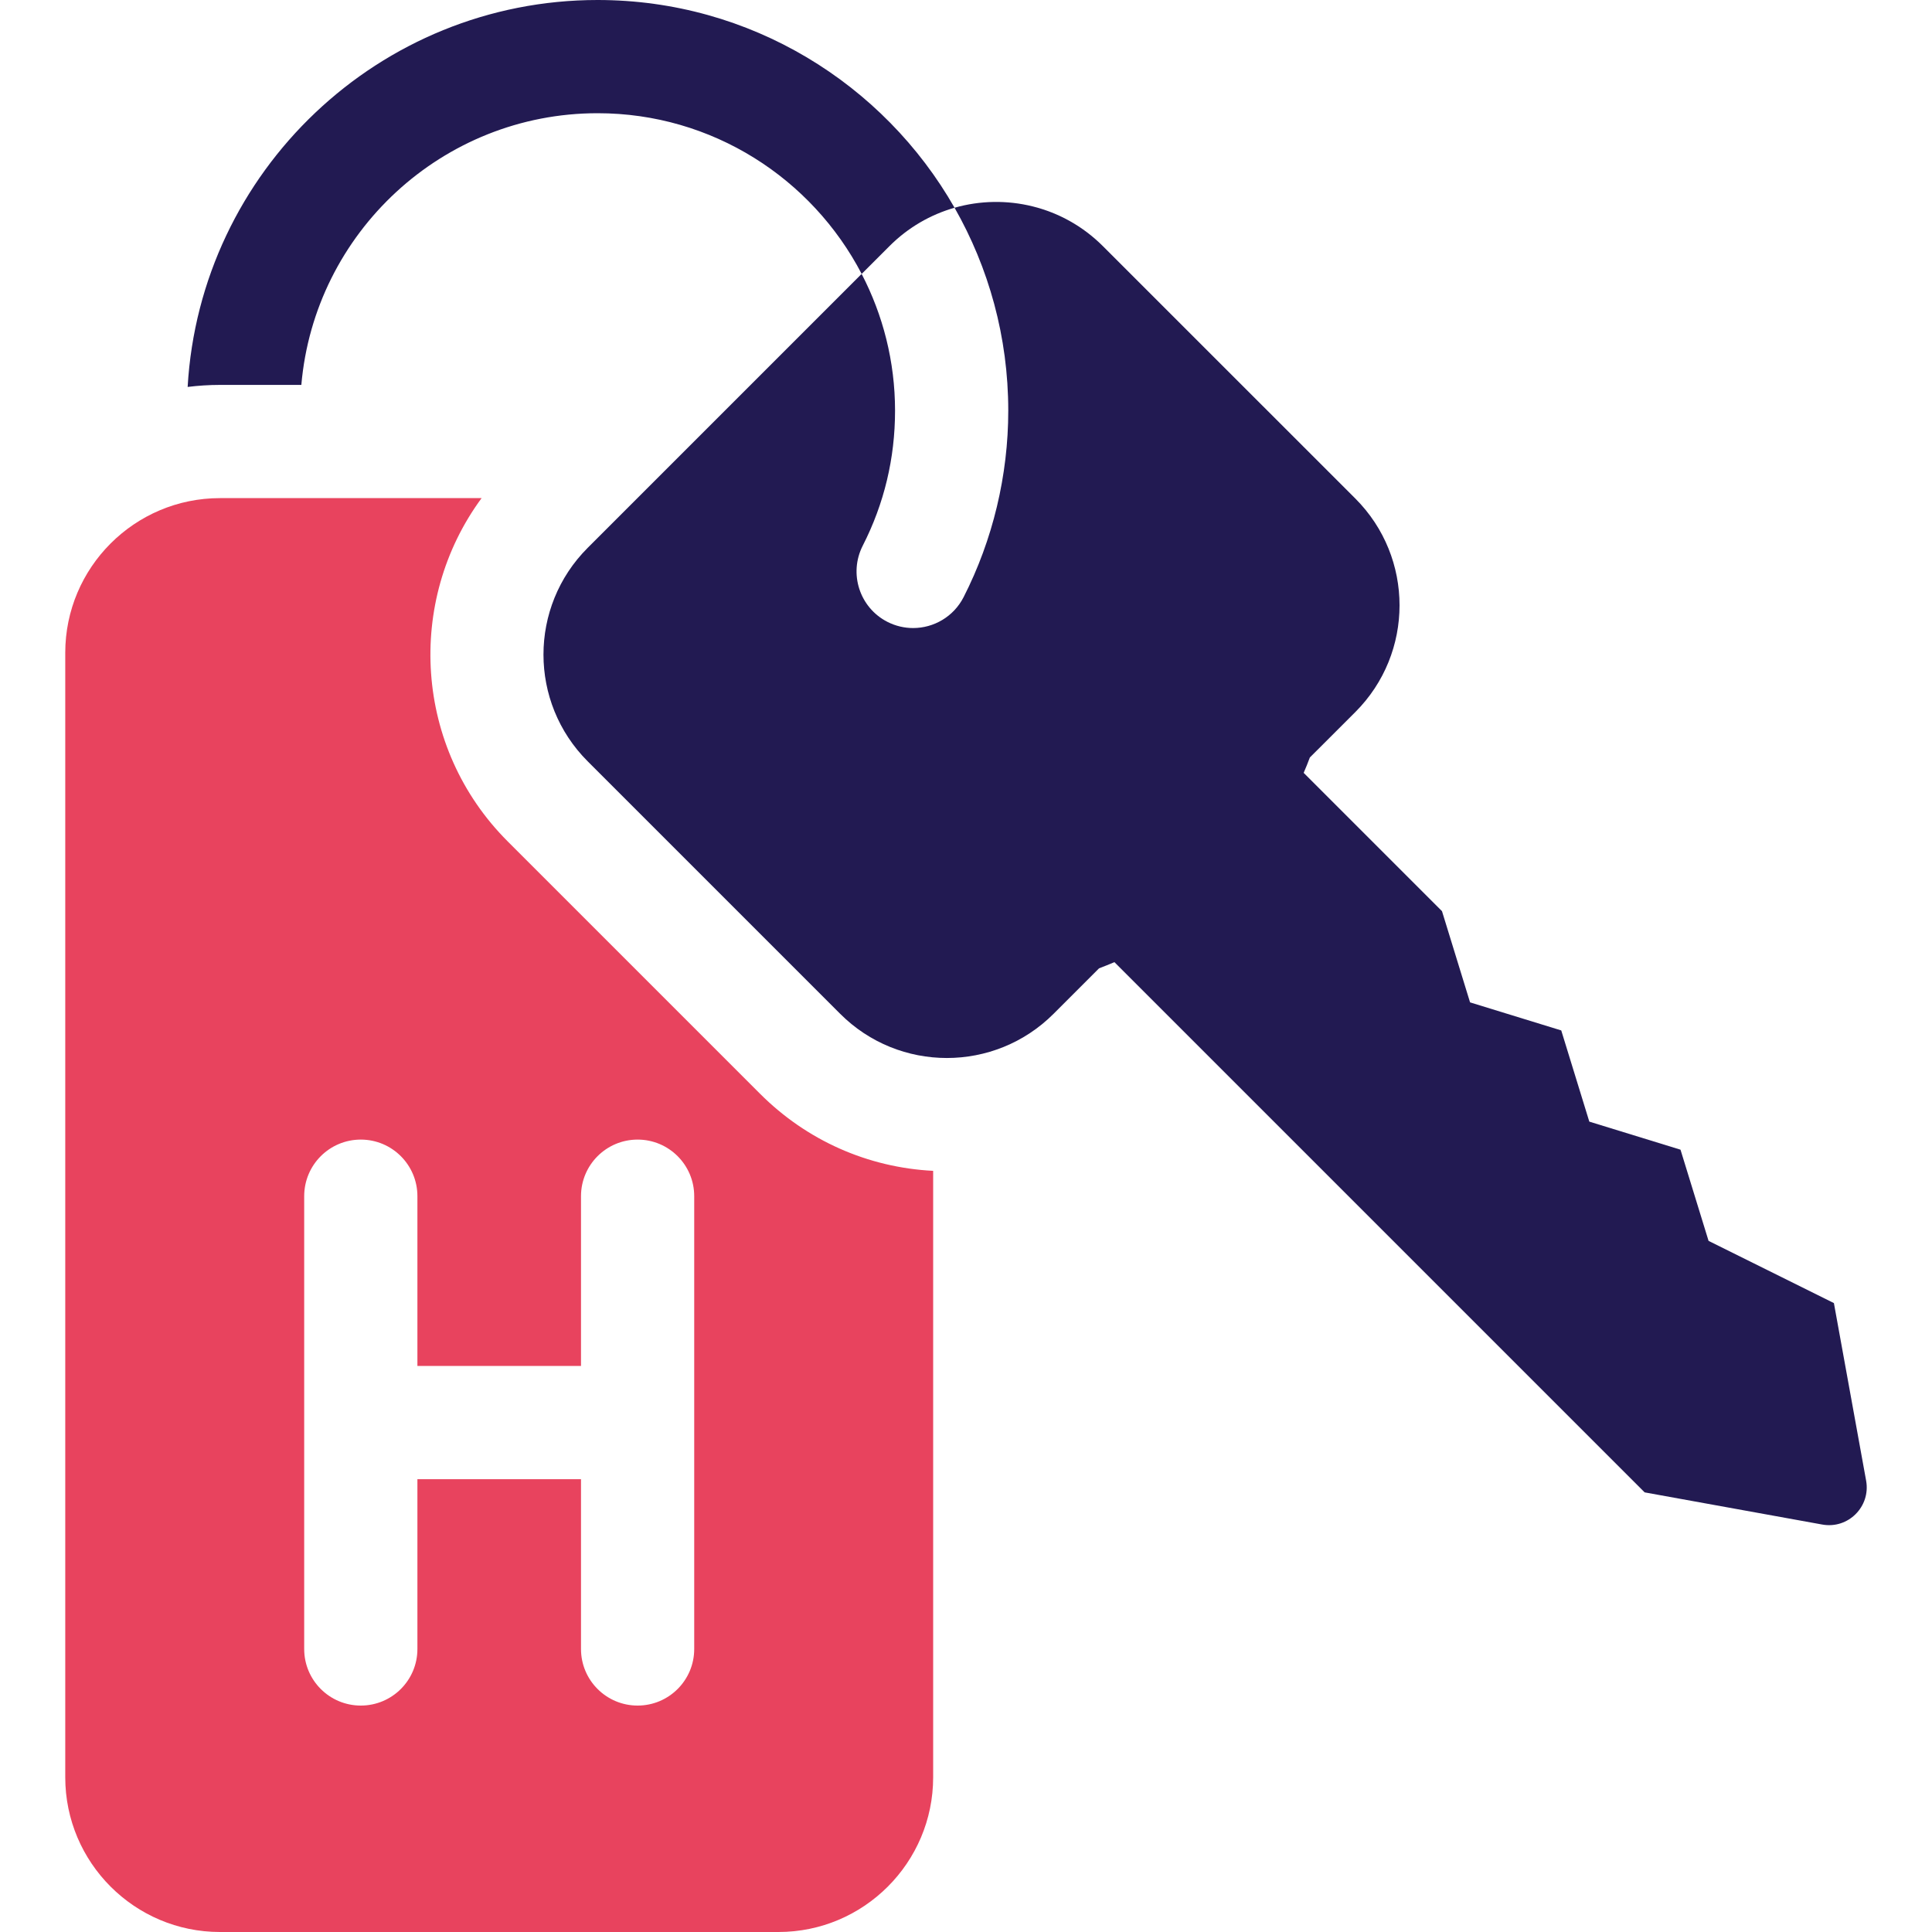 <svg width="40" height="40" viewBox="0 0 40 40" fill="none" xmlns="http://www.w3.org/2000/svg">
<path d="M10.51 17.419C8.576 15.485 8.397 12.451 9.971 10.313H4.554C2.788 10.313 1.351 11.749 1.351 13.516V36.797C1.351 38.563 2.788 40 4.554 40H16.117C17.883 40 19.32 38.563 19.32 36.797V24.241C17.966 24.172 16.703 23.612 15.737 22.646L10.51 17.419ZM14.373 34.141C14.373 34.788 13.848 35.312 13.201 35.312C12.554 35.312 12.029 34.788 12.029 34.141V30.625H8.642V34.141C8.642 34.788 8.117 35.312 7.47 35.312C6.823 35.312 6.298 34.788 6.298 34.141V24.766C6.298 24.118 6.823 23.594 7.47 23.594C8.117 23.594 8.642 24.118 8.642 24.766V28.281H12.029V24.766C12.029 24.118 12.554 23.594 13.201 23.594C13.848 23.594 14.373 24.118 14.373 24.766V34.141Z" fill="#E8435E"/>
<path d="M38.636 30.655L37.969 26.979L35.374 25.691L34.793 23.803L32.905 23.222L32.324 21.334L30.436 20.753L29.855 18.865L26.991 16.001C27.037 15.896 27.079 15.79 27.119 15.683L28.061 14.742C29.281 13.521 29.281 11.543 28.061 10.322L22.834 5.096C22.002 4.264 20.819 4 19.763 4.301C20.47 5.541 20.875 6.975 20.875 8.502C20.875 9.842 20.555 11.178 19.95 12.364C19.742 12.77 19.331 13.003 18.905 13.003C18.726 13.003 18.544 12.962 18.373 12.875C17.797 12.581 17.568 11.875 17.862 11.298C18.306 10.428 18.531 9.488 18.531 8.503C18.531 7.482 18.28 6.519 17.839 5.671L12.167 11.343C10.947 12.563 10.947 14.542 12.167 15.762L17.394 20.989C18.614 22.21 20.593 22.21 21.814 20.989L22.755 20.048C22.862 20.007 22.968 19.965 23.073 19.92L34.051 30.898L37.728 31.564C38.265 31.661 38.733 31.192 38.636 30.655Z" fill="#221A52"/>
<path d="M19.763 4.301C18.298 1.734 15.534 0 12.373 0C7.85 0 4.141 3.55 3.885 8.011C4.105 7.984 4.328 7.969 4.554 7.969H6.239C6.511 4.822 9.157 2.344 12.373 2.344C14.748 2.344 16.812 3.696 17.84 5.671L18.415 5.096C18.803 4.707 19.269 4.442 19.763 4.301Z" fill="#221A52"/>
</svg>
